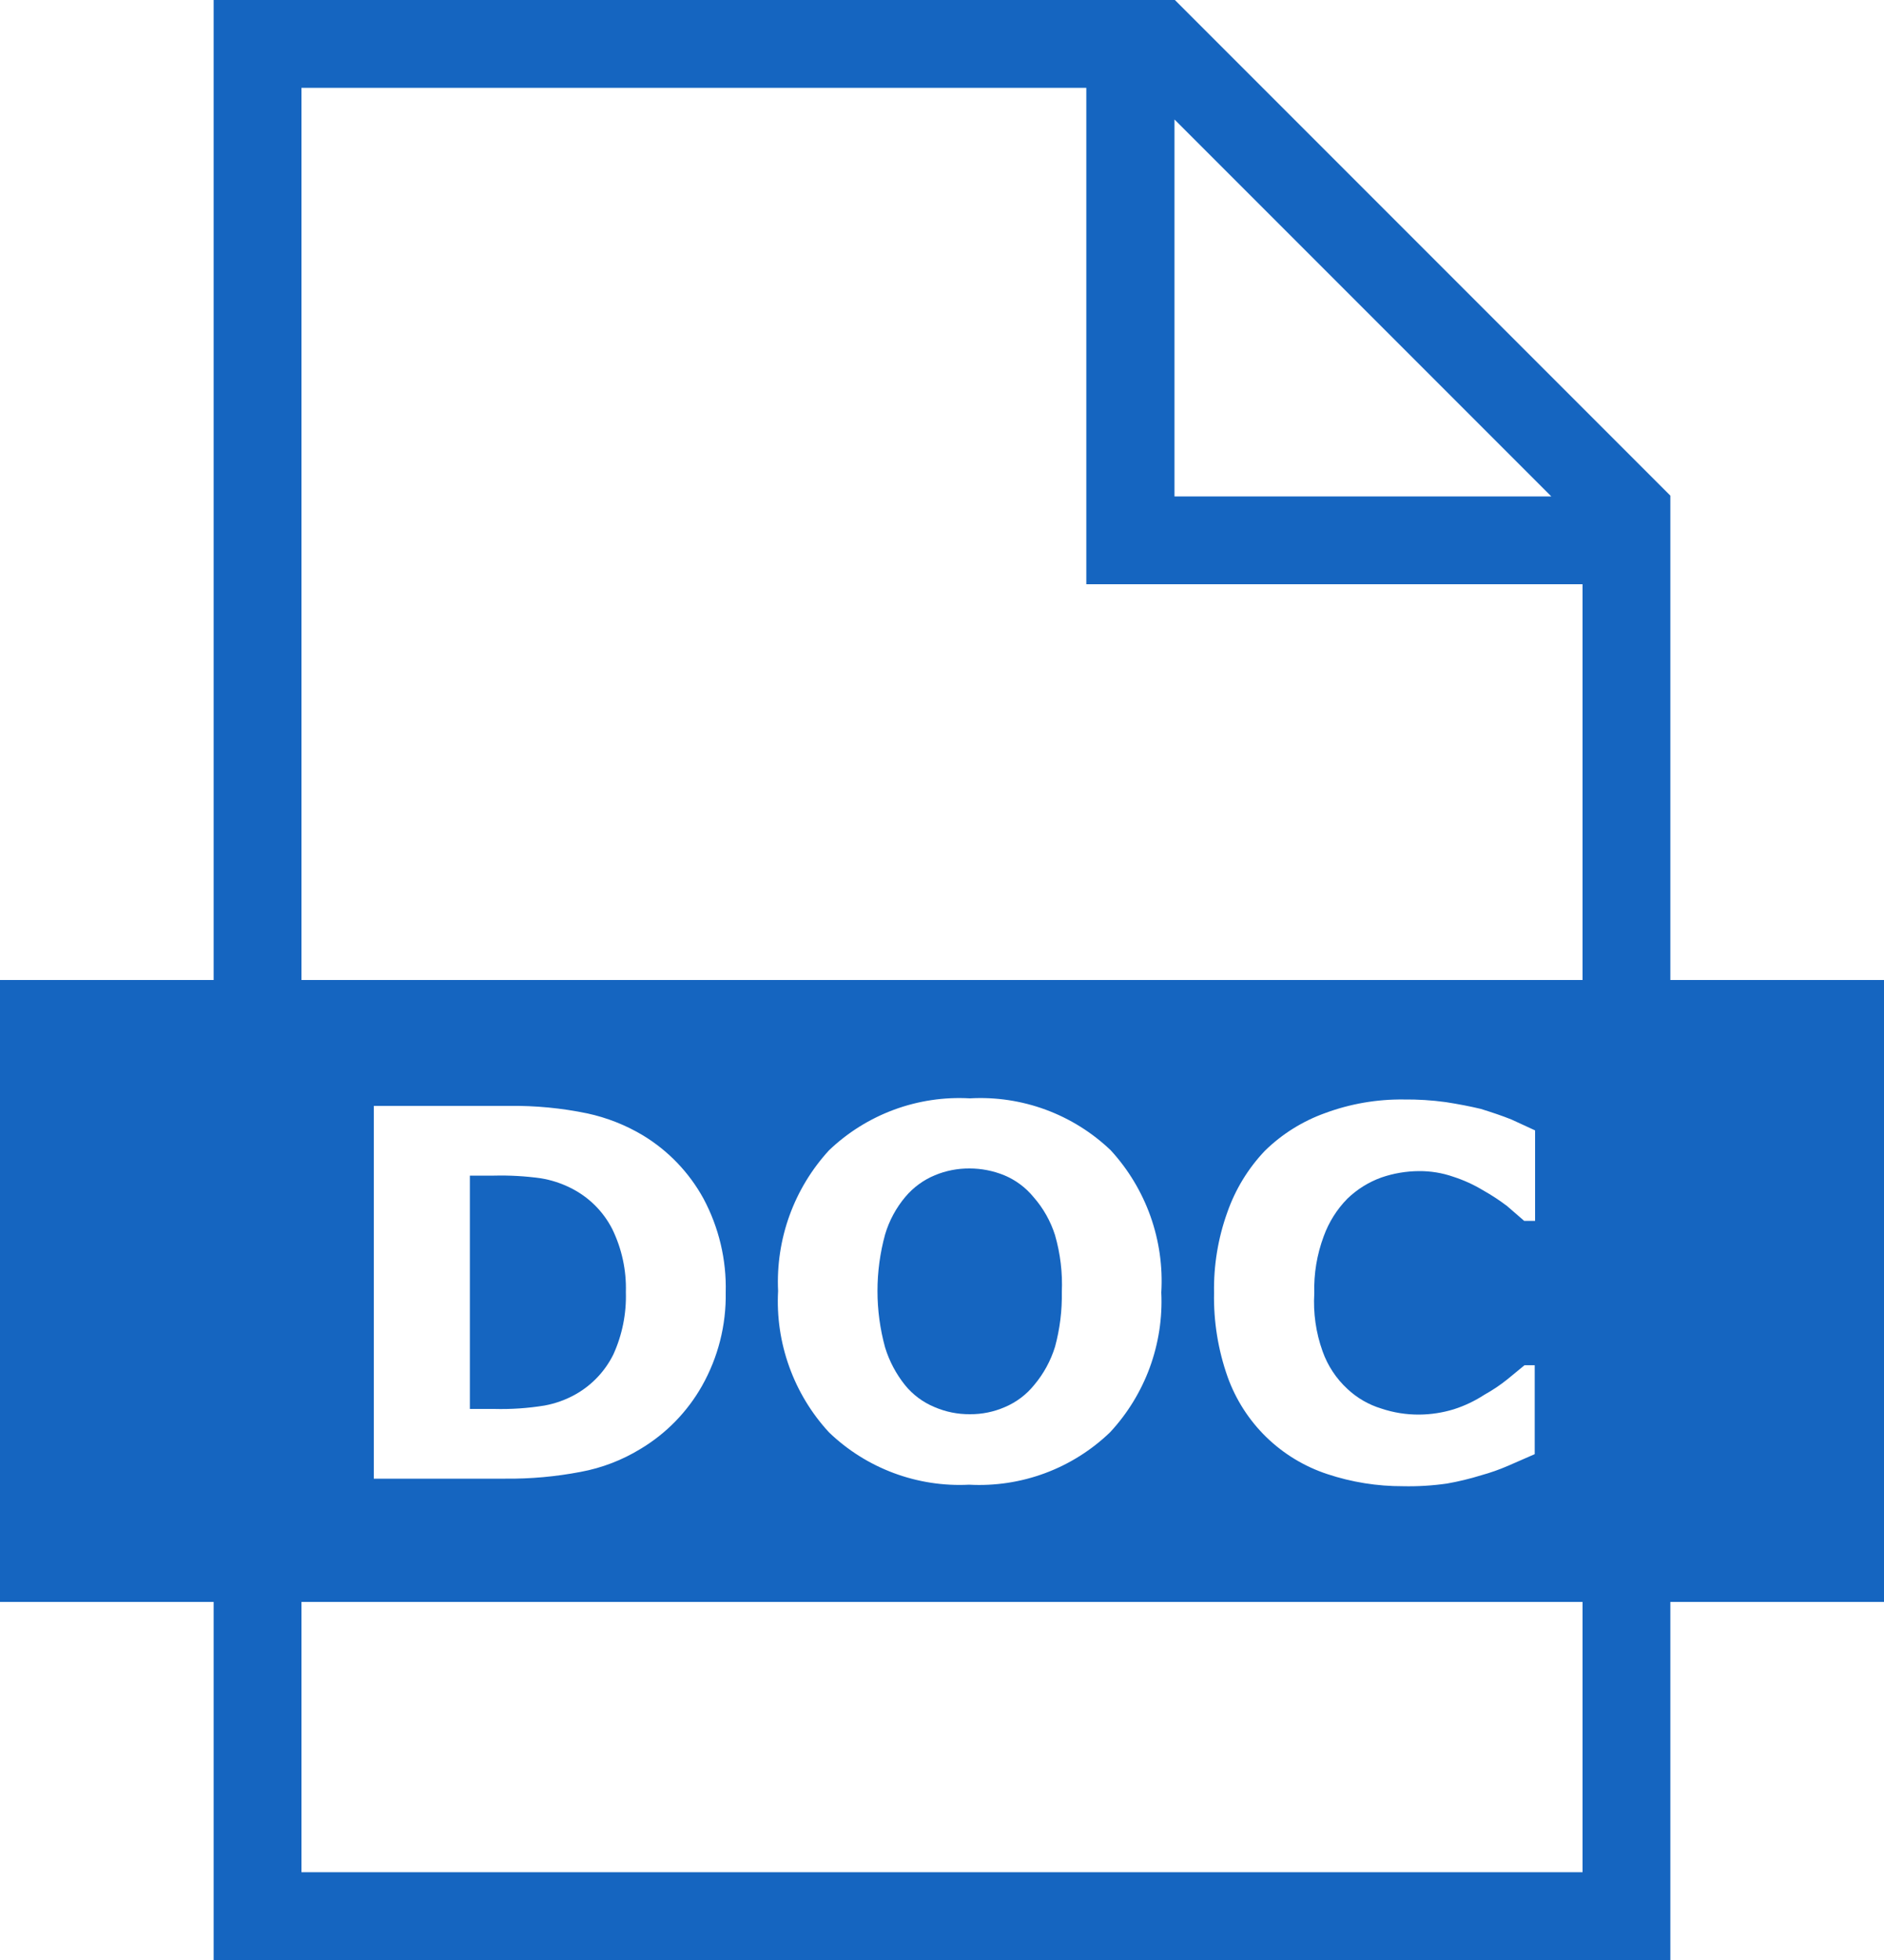 <svg width="50" height="52" viewBox="0 0 50 52" fill="none" xmlns="http://www.w3.org/2000/svg">
<path d="M44.33 26V13.15L44.09 12.91L31.18 0H5.67V26H0V42.5H5.67V52H44.33V42.5H50V26H44.33ZM31.17 3.17L41.17 13.17H31.17V3.17ZM8 2.33H28.83V15.5H42V26H8V2.33ZM35.1 35.85C35.235 36.232 35.462 36.575 35.76 36.85C36.016 37.09 36.324 37.268 36.66 37.37C36.982 37.478 37.32 37.532 37.66 37.53C37.972 37.528 38.282 37.481 38.58 37.39C38.87 37.298 39.145 37.166 39.4 37C39.615 36.881 39.819 36.744 40.01 36.59L40.46 36.22H40.73V38.58L40.02 38.89C39.789 38.99 39.552 39.073 39.31 39.14C39.012 39.232 38.708 39.306 38.4 39.36C38.013 39.415 37.621 39.439 37.23 39.43C36.55 39.432 35.875 39.324 35.23 39.11C34.621 38.91 34.066 38.574 33.606 38.127C33.147 37.679 32.796 37.133 32.58 36.53C32.327 35.814 32.205 35.059 32.22 34.3C32.207 33.575 32.325 32.853 32.57 32.17C32.783 31.558 33.124 30.999 33.57 30.53C34.025 30.085 34.571 29.744 35.17 29.53C35.835 29.284 36.541 29.162 37.25 29.17C37.624 29.166 37.999 29.189 38.37 29.24C38.71 29.293 39.02 29.353 39.3 29.42C39.59 29.51 39.86 29.6 40.11 29.7L40.74 29.99V32.39H40.45L40 32C39.797 31.845 39.583 31.705 39.36 31.58C39.111 31.43 38.846 31.309 38.57 31.22C38.278 31.118 37.97 31.068 37.66 31.07C37.32 31.072 36.982 31.129 36.66 31.24C36.324 31.361 36.017 31.552 35.76 31.8C35.48 32.084 35.266 32.425 35.13 32.8C34.95 33.282 34.865 33.795 34.88 34.31C34.849 34.833 34.923 35.357 35.1 35.85ZM30.82 34.29C30.852 34.968 30.747 35.645 30.514 36.282C30.28 36.919 29.922 37.503 29.46 38C28.965 38.476 28.378 38.845 27.735 39.084C27.091 39.323 26.405 39.427 25.72 39.39C25.038 39.425 24.356 39.319 23.716 39.08C23.076 38.841 22.492 38.474 22 38C21.536 37.497 21.178 36.906 20.946 36.261C20.714 35.617 20.613 34.934 20.65 34.25C20.618 33.57 20.721 32.89 20.952 32.25C21.184 31.61 21.54 31.022 22 30.52C22.495 30.046 23.083 29.679 23.727 29.441C24.37 29.204 25.055 29.101 25.74 29.14C26.425 29.101 27.11 29.204 27.753 29.441C28.397 29.679 28.985 30.046 29.48 30.52C29.945 31.027 30.302 31.621 30.533 32.269C30.763 32.917 30.861 33.604 30.82 34.29V34.29ZM19.26 34.29C19.275 35.158 19.057 36.014 18.63 36.77C18.24 37.458 17.679 38.034 17 38.44C16.512 38.739 15.973 38.946 15.41 39.05C14.751 39.176 14.081 39.237 13.41 39.23H9.92V29.34H13.51C14.209 29.331 14.906 29.398 15.59 29.54C16.108 29.652 16.605 29.848 17.06 30.12C17.735 30.528 18.291 31.108 18.67 31.8C19.079 32.565 19.283 33.423 19.26 34.29V34.29ZM42 49.67H8V42.5H42V49.67Z" fill="#1565C0"/>
<path d="M27.43 31.76C27.222 31.506 26.954 31.306 26.65 31.18C26.358 31.061 26.045 31 25.73 31C25.414 30.998 25.102 31.059 24.81 31.18C24.509 31.305 24.241 31.501 24.03 31.75C23.783 32.043 23.599 32.383 23.49 32.75C23.22 33.732 23.22 34.768 23.49 35.75C23.602 36.114 23.782 36.453 24.02 36.75C24.228 37.005 24.496 37.204 24.8 37.33C25.097 37.458 25.417 37.523 25.74 37.52C26.06 37.523 26.377 37.458 26.67 37.33C26.975 37.201 27.243 36.998 27.45 36.74C27.699 36.444 27.886 36.1 28 35.73C28.128 35.258 28.189 34.77 28.18 34.28C28.202 33.77 28.141 33.26 28 32.77C27.882 32.398 27.688 32.054 27.43 31.76V31.76Z" fill="#1565C0"/>
<path d="M15.15 31.52C14.898 31.393 14.629 31.305 14.35 31.26C13.939 31.203 13.525 31.18 13.11 31.19H12.47V37.38H13.11C13.559 37.392 14.007 37.362 14.45 37.29C14.742 37.237 15.022 37.135 15.28 36.99C15.712 36.745 16.061 36.376 16.28 35.93C16.515 35.412 16.627 34.848 16.61 34.28C16.627 33.703 16.503 33.13 16.25 32.61C16.01 32.138 15.624 31.756 15.15 31.52V31.52Z" fill="#1565C0"/>
</svg>
